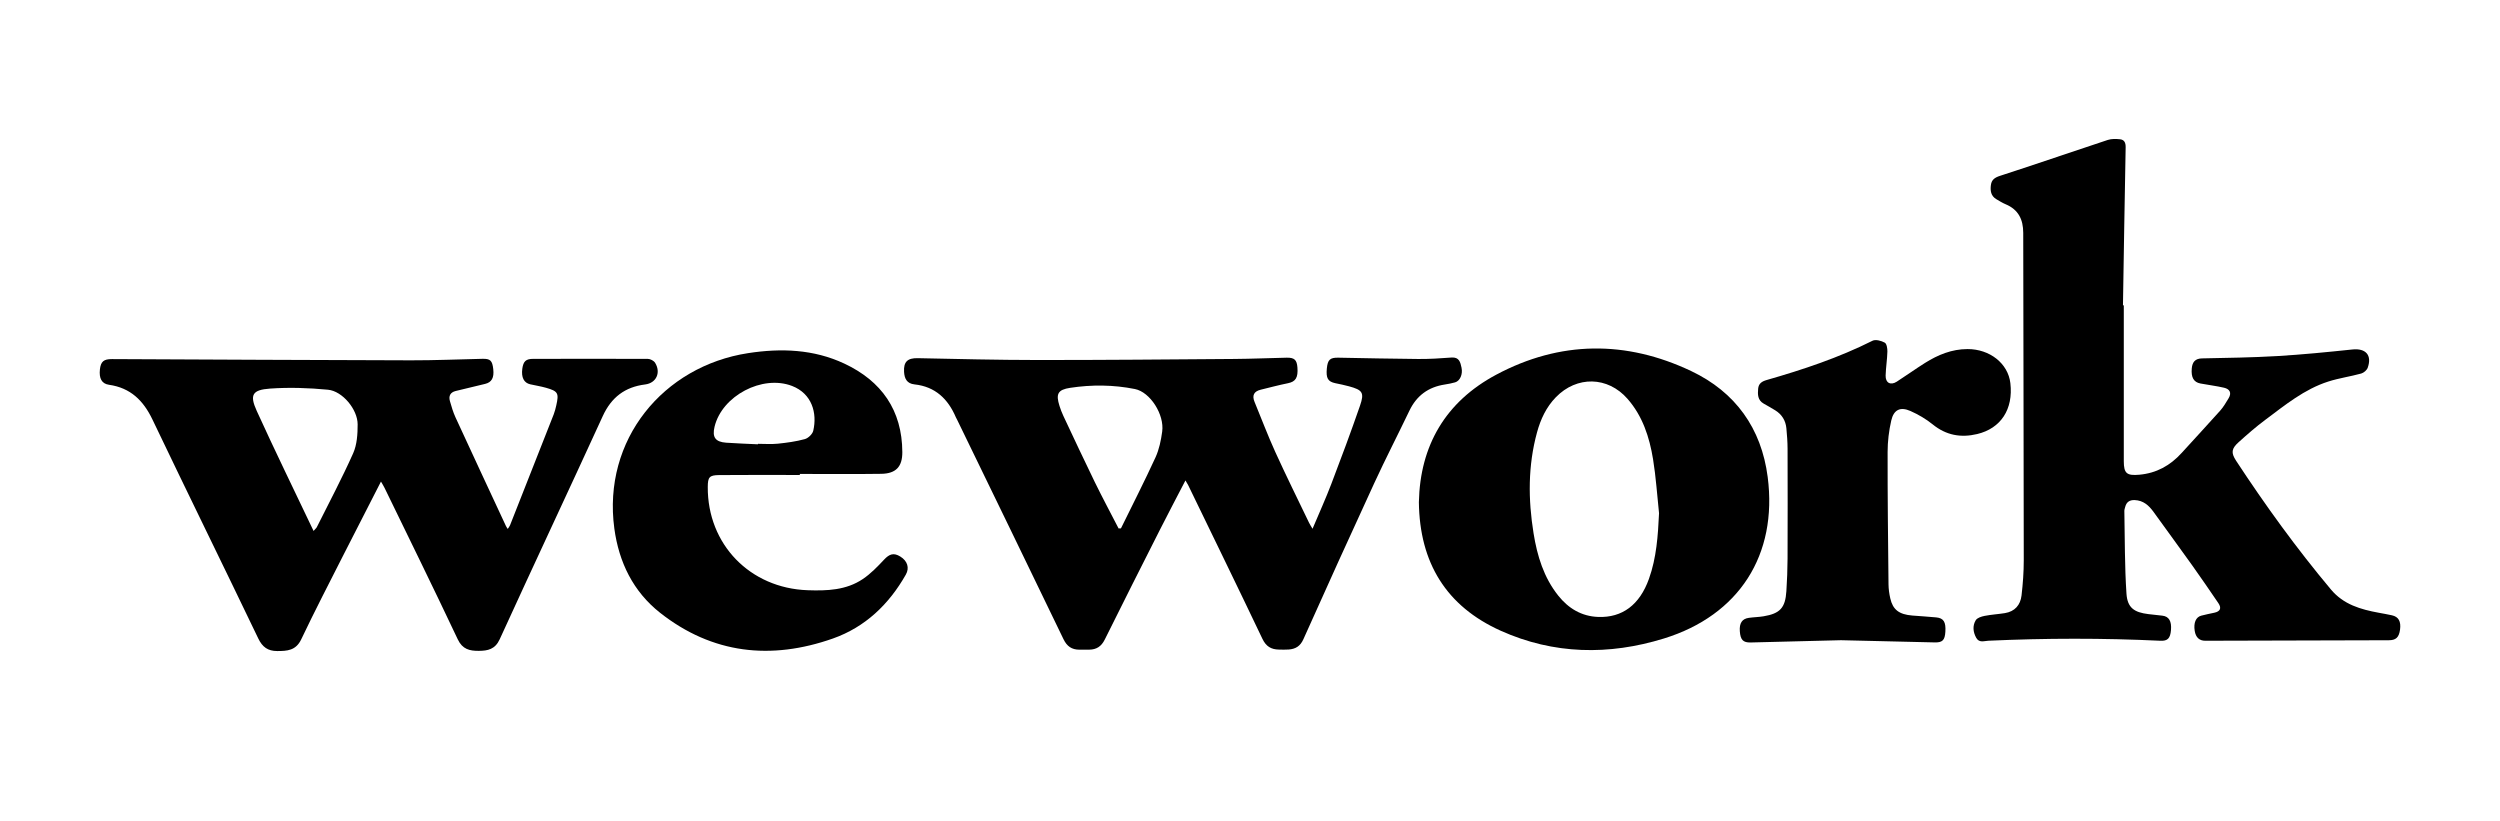 <?xml version="1.0" encoding="utf-8"?>
<!-- Generator: Adobe Illustrator 16.0.0, SVG Export Plug-In . SVG Version: 6.00 Build 0)  -->
<!DOCTYPE svg PUBLIC "-//W3C//DTD SVG 1.1//EN" "http://www.w3.org/Graphics/SVG/1.1/DTD/svg11.dtd">
<svg version="1.1"
	 id="svg2" xmlns:rdf="http://www.w3.org/1999/02/22-rdf-syntax-ns#" xmlns:dc="http://purl.org/dc/elements/1.1/" xmlns:cc="http://creativecommons.org/ns#"
	 xmlns="http://www.w3.org/2000/svg" xmlns:xlink="http://www.w3.org/1999/xlink" x="0px" y="0px" width="1000px"
	 height="328.561px" viewBox="0 0 1000 328.561" enable-background="new 0 0 1000 328.561" xml:space="preserve">
<g>
	<path fill-rule="evenodd" clip-rule="evenodd" d="M849.519,122.123c0,20.786-0.003,41.573,0,62.36
		c0.002,4.904,1.218,5.852,6.203,5.406c6.852-0.61,12.366-3.668,16.925-8.696c5.142-5.664,10.364-11.258,15.456-16.967
		c1.3-1.462,2.3-3.217,3.327-4.901c1.337-2.187,0.465-3.71-1.807-4.235c-3.116-0.721-6.305-1.101-9.451-1.694
		c-2.696-0.509-3.778-2.431-3.464-6.032c0.219-2.487,1.312-3.949,4.095-4.008c10.008-0.221,20.029-0.333,30.02-0.925
		c10.073-0.594,20.128-1.591,30.166-2.645c5.276-0.551,7.884,2.248,6.101,7.291c-0.35,0.985-1.584,2.051-2.614,2.337
		c-4.346,1.196-8.862,1.825-13.145,3.195c-9.615,3.074-17.328,9.444-25.259,15.355c-3.7,2.759-7.191,5.818-10.627,8.916
		c-2.874,2.591-3.098,4.224-0.995,7.434c11.711,17.847,24.21,35.114,37.933,51.487c5.042,6.019,11.889,7.971,19.123,9.299
		c1.76,0.321,3.521,0.638,5.268,1.018c2.665,0.582,3.702,2.474,3.233,5.791c-0.446,3.149-1.713,4.182-4.52,4.187
		c-24.459,0.032-48.915,0.107-73.374,0.201c-2.316,0.01-3.806-1.271-4.23-3.951c-0.512-3.2,0.452-5.519,2.611-6.084
		c1.729-0.453,3.484-0.803,5.232-1.176c2.386-0.511,2.991-1.82,1.614-3.839c-3.454-5.063-6.91-10.131-10.47-15.12
		c-5.097-7.143-10.303-14.21-15.43-21.333c-1.9-2.638-4.132-4.646-7.601-4.764c-1.976-0.065-3.247,0.766-3.749,2.698
		c-0.141,0.55-0.361,1.11-0.35,1.659c0.218,11.033,0.11,22.087,0.847,33.084c0.376,5.65,3.104,7.485,8.762,8.171
		c1.87,0.228,3.749,0.405,5.622,0.626c2.602,0.306,3.724,2.201,3.421,5.759c-0.284,3.346-1.361,4.411-4.249,4.274
		c-22.948-1.093-45.894-1.061-68.842-0.007c-1.654,0.075-3.646,0.96-4.828-1.199c-1.272-2.322-1.505-4.814-0.169-7.013
		c0.579-0.955,2.257-1.477,3.528-1.729c2.673-0.525,5.416-0.676,8.109-1.107c3.979-0.639,6.221-3.229,6.669-7.04
		c0.549-4.674,0.896-9.404,0.894-14.106c-0.023-43.652-0.162-87.303-0.211-130.953c-0.007-5.345-1.917-9.306-7.035-11.446
		c-1.297-0.54-2.508-1.304-3.724-2.027c-2.215-1.309-2.476-3.449-2.173-5.688c0.274-2.058,1.5-2.961,3.63-3.651
		c14.407-4.658,28.718-9.61,43.097-14.354c1.502-0.495,3.273-0.446,4.881-0.284c1.767,0.178,2.327,1.382,2.29,3.231
		c-0.408,21.063-0.732,42.126-1.075,63.19C849.295,122.12,849.405,122.12,849.519,122.123z"/>
	<path fill-rule="evenodd" clip-rule="evenodd" d="M152.387,192.625c-5.101,9.968-10.062,19.593-14.956,29.248
		c-5.707,11.263-11.525,22.472-16.943,33.875c-2.133,4.486-5.615,4.665-9.602,4.67c-3.707,0-5.92-1.563-7.59-5.05
		C89.278,226.15,74.96,197.074,60.99,167.833c-3.658-7.658-8.806-12.701-17.42-13.926c-2.914-0.415-4.003-2.621-3.606-6.149
		c0.354-3.145,1.525-4.135,4.813-4.121c39.858,0.179,79.722,0.404,119.582,0.493c9.536,0.023,19.074-0.399,28.615-0.605
		c3.167-0.07,3.946,0.694,4.333,4.148c0.383,3.449-0.633,5.256-3.269,5.885c-3.93,0.934-7.858,1.872-11.779,2.844
		c-2.17,0.537-2.875,2.027-2.283,4.066c0.626,2.166,1.251,4.359,2.189,6.398c6.692,14.539,13.463,29.044,20.219,43.557
		c0.155,0.331,0.382,0.622,0.716,1.152c0.371-0.587,0.729-1,0.917-1.479c5.842-14.787,11.676-29.579,17.483-44.385
		c0.443-1.131,0.73-2.332,1.004-3.52c1.128-4.928,0.708-5.716-4.071-7.072c-2.079-0.589-4.23-0.92-6.345-1.398
		c-2.527-0.572-3.632-2.769-3.165-6.225c0.411-3.029,1.488-3.949,4.346-3.949c15.293-0.005,30.585-0.07,45.875,0.005
		c0.995,0.005,2.393,0.746,2.905,1.579c2.403,3.899,0.483,8.093-3.979,8.651c-8.109,1.009-13.525,5.152-16.965,12.661
		c-13.642,29.795-27.596,59.448-41.214,89.257c-1.851,4.055-4.789,4.618-8.384,4.642c-3.613,0.023-6.506-0.592-8.4-4.608
		c-9.569-20.273-19.471-40.387-29.265-60.547C153.48,194.436,153.023,193.735,152.387,192.625z M125.425,212.382
		c0.917-1.037,1.143-1.208,1.26-1.436c4.918-9.855,10.102-19.588,14.581-29.638c1.542-3.456,1.797-7.694,1.792-11.575
		c-0.009-5.955-6.054-13.29-11.863-13.844c-7.661-0.729-15.453-0.999-23.119-0.46c-7.178,0.505-8.309,2.497-5.38,8.936
		C109.945,180.29,117.642,196.013,125.425,212.382z"/>
	<path fill-rule="evenodd" clip-rule="evenodd" d="M474.178,192.179c-3.574,6.898-6.955,13.29-10.216,19.737
		c-7.398,14.618-14.787,29.241-22.065,43.921c-1.347,2.722-3.283,3.986-6.19,4.026c-1.321,0.019-2.642,0.014-3.965,0.009
		c-3.027-0.014-4.958-1.323-6.34-4.19c-14.102-29.273-28.326-58.491-42.517-87.721c-0.164-0.34-0.373-0.659-0.519-1.002
		c-3.142-7.382-8.252-12.309-16.551-13.2c-3.079-0.329-4.029-2.321-4.188-5.036c-0.242-4.04,1.438-5.537,5.448-5.457
		c15.956,0.33,31.914,0.728,47.872,0.736c26.258,0.015,52.517-0.225,78.773-0.422c6.985-0.052,13.971-0.361,20.958-0.51
		c3.069-0.063,4.052,0.875,4.292,3.874c0.323,4.116-0.726,5.716-3.755,6.335c-3.681,0.747-7.315,1.713-10.964,2.609
		c-2.686,0.662-3.496,2.286-2.438,4.853c2.762,6.697,5.314,13.482,8.313,20.071c4.329,9.513,8.977,18.879,13.504,28.303
		c0.316,0.661,0.734,1.276,1.384,2.393c2.638-6.26,5.268-12.046,7.53-17.978c3.957-10.366,7.839-20.771,11.459-31.257
		c1.809-5.239,1.004-6.276-4.369-7.745c-1.813-0.498-3.662-0.868-5.502-1.253c-2.98-0.629-3.777-1.995-3.396-5.923
		c0.338-3.449,1.263-4.341,4.552-4.284c10.667,0.178,21.334,0.45,32.006,0.525c4.43,0.033,8.873-0.234,13.295-0.582
		c3.125-0.244,3.563,1.94,4.019,4.05c0.579,2.683-0.628,5.322-2.562,5.876c-1.354,0.385-2.748,0.654-4.143,0.868
		c-6.555,1.002-11.246,4.428-14.132,10.448c-4.644,9.684-9.563,19.238-14.062,28.987c-9.583,20.772-19.016,41.618-28.373,62.492
		c-1.234,2.75-3.123,3.853-5.833,4.068c-1.312,0.104-2.642,0.045-3.964,0.023c-3.078-0.052-5.121-1.258-6.564-4.279
		c-9.806-20.573-19.802-41.053-29.739-61.556C475.032,193.568,474.765,193.178,474.178,192.179z M447.434,211.378
		c0.314-0.015,0.633-0.023,0.948-0.035c4.639-9.459,9.439-18.84,13.828-28.413c1.455-3.182,2.191-6.8,2.667-10.301
		c0.927-6.818-4.8-15.796-10.913-17.019c-8.569-1.715-17.258-1.787-25.893-0.48c-4.956,0.751-5.805,2.44-4.271,7.25
		c0.427,1.34,0.925,2.671,1.525,3.942c4.167,8.848,8.297,17.715,12.588,26.505C440.967,199.068,444.252,205.197,447.434,211.378z"/>
	<path fill-rule="evenodd" clip-rule="evenodd" d="M567.553,200.861c0.463-22.671,10.693-40.154,30.896-50.959
		c25.548-13.656,51.968-13.837,78.024-1.479c17.657,8.377,28.087,22.858,30.604,42.381c4.018,31.157-11.441,55.323-41.555,64.61
		c-21.99,6.776-44.025,6.41-65.209-3.106C578.527,242.514,567.825,225.118,567.553,200.861z M663.615,205.296
		c-0.772-7.208-1.229-14.466-2.396-21.608c-1.438-8.808-4.162-17.248-10.209-24.151c-7.912-9.036-20.289-9.272-28.675-0.638
		c-3.849,3.96-6.097,8.817-7.527,14.048c-3.651,13.344-3.567,26.856-1.383,40.397c1.453,9.011,4.063,17.631,9.886,24.924
		c4.078,5.11,9.301,8.255,15.946,8.508c9.674,0.366,16.604-4.848,20.317-15.219C662.608,223.082,663.19,214.259,663.615,205.296z"/>
	<path fill-rule="evenodd" clip-rule="evenodd" d="M319.937,189.995c-10.766,0-21.531-0.073-32.293,0.035
		c-3.933,0.04-4.512,0.85-4.536,4.763c-0.131,22.953,16.892,40.495,39.971,41.297c7.743,0.272,15.407,0,22.052-4.477
		c3.153-2.124,5.889-4.96,8.51-7.762c2.145-2.29,3.855-2.854,6.497-1.226c2.844,1.751,3.726,4.521,2.201,7.209
		c-6.755,11.915-16.256,21.014-29.182,25.575c-24.696,8.705-48.172,6.19-69.109-10.284c-10.747-8.456-16.486-20.205-18.312-33.713
		c-4.803-35.551,19.597-64.93,53.5-70.155c13.227-2.041,26.23-1.565,38.488,4.177c14.878,6.969,23.135,18.64,23.208,35.426
		c0.026,5.828-2.564,8.578-8.417,8.668c-10.859,0.166-21.721,0.047-32.58,0.047C319.937,189.716,319.937,189.854,319.937,189.995z
		 M303.181,177.72c0.005-0.065,0.005-0.129,0.009-0.192c2.647,0,5.313,0.216,7.929-0.052c3.635-0.378,7.302-0.87,10.812-1.835
		c1.363-0.37,3.055-1.999,3.367-3.341c1.645-7.049-0.504-14.846-8.475-17.922c-11.875-4.58-28.035,3.928-31.005,16.324
		c-1.002,4.177,0.307,6.063,4.641,6.375C294.694,177.378,298.941,177.511,303.181,177.72z"/>
	<path fill-rule="evenodd" clip-rule="evenodd" d="M736.394,256.084c-11.592,0.293-23.863,0.612-36.135,0.908
		c-3.034,0.07-4.085-1.065-4.332-4.501c-0.228-3.219,0.888-4.96,3.563-5.345c1.959-0.279,3.958-0.301,5.908-0.624
		c6.628-1.104,8.729-3.379,9.153-10.066c0.274-4.331,0.455-8.677,0.472-13.018c0.059-14.642,0.049-29.283,0.005-43.925
		c-0.01-2.736-0.217-5.477-0.475-8.198c-0.293-3.093-1.792-5.533-4.453-7.18c-1.523-0.943-3.088-1.816-4.646-2.703
		c-2.407-1.371-2.407-3.651-2.196-5.958c0.19-2.061,1.472-2.912,3.457-3.479c14.491-4.158,28.762-8.902,42.296-15.697
		c1.239-0.622,3.499-0.005,4.888,0.76c0.786,0.427,1.089,2.335,1.056,3.562c-0.084,3.201-0.607,6.388-0.704,9.588
		c-0.087,2.938,1.979,4.055,4.449,2.469c3.811-2.445,7.485-5.102,11.316-7.507c5.177-3.249,10.709-5.525,16.97-5.539
		c8.956-0.02,16.253,5.765,17.164,13.646c1.206,10.418-3.792,18.076-13.265,20.343c-6.544,1.563-12.417,0.507-17.788-3.843
		c-2.675-2.168-5.761-3.976-8.914-5.374c-4.043-1.792-6.676-0.549-7.675,3.792c-0.941,4.093-1.455,8.377-1.462,12.577
		c-0.03,17.663,0.176,35.327,0.361,52.988c0.019,1.873,0.293,3.775,0.709,5.602c1.027,4.53,3.512,6.415,8.787,6.855
		c3.195,0.271,6.403,0.428,9.597,0.746c2.971,0.296,3.897,1.835,3.648,5.764c-0.209,3.331-1.152,4.313-4.237,4.244
		C761.634,256.694,749.359,256.391,736.394,256.084z"/>
</g>
</svg>
